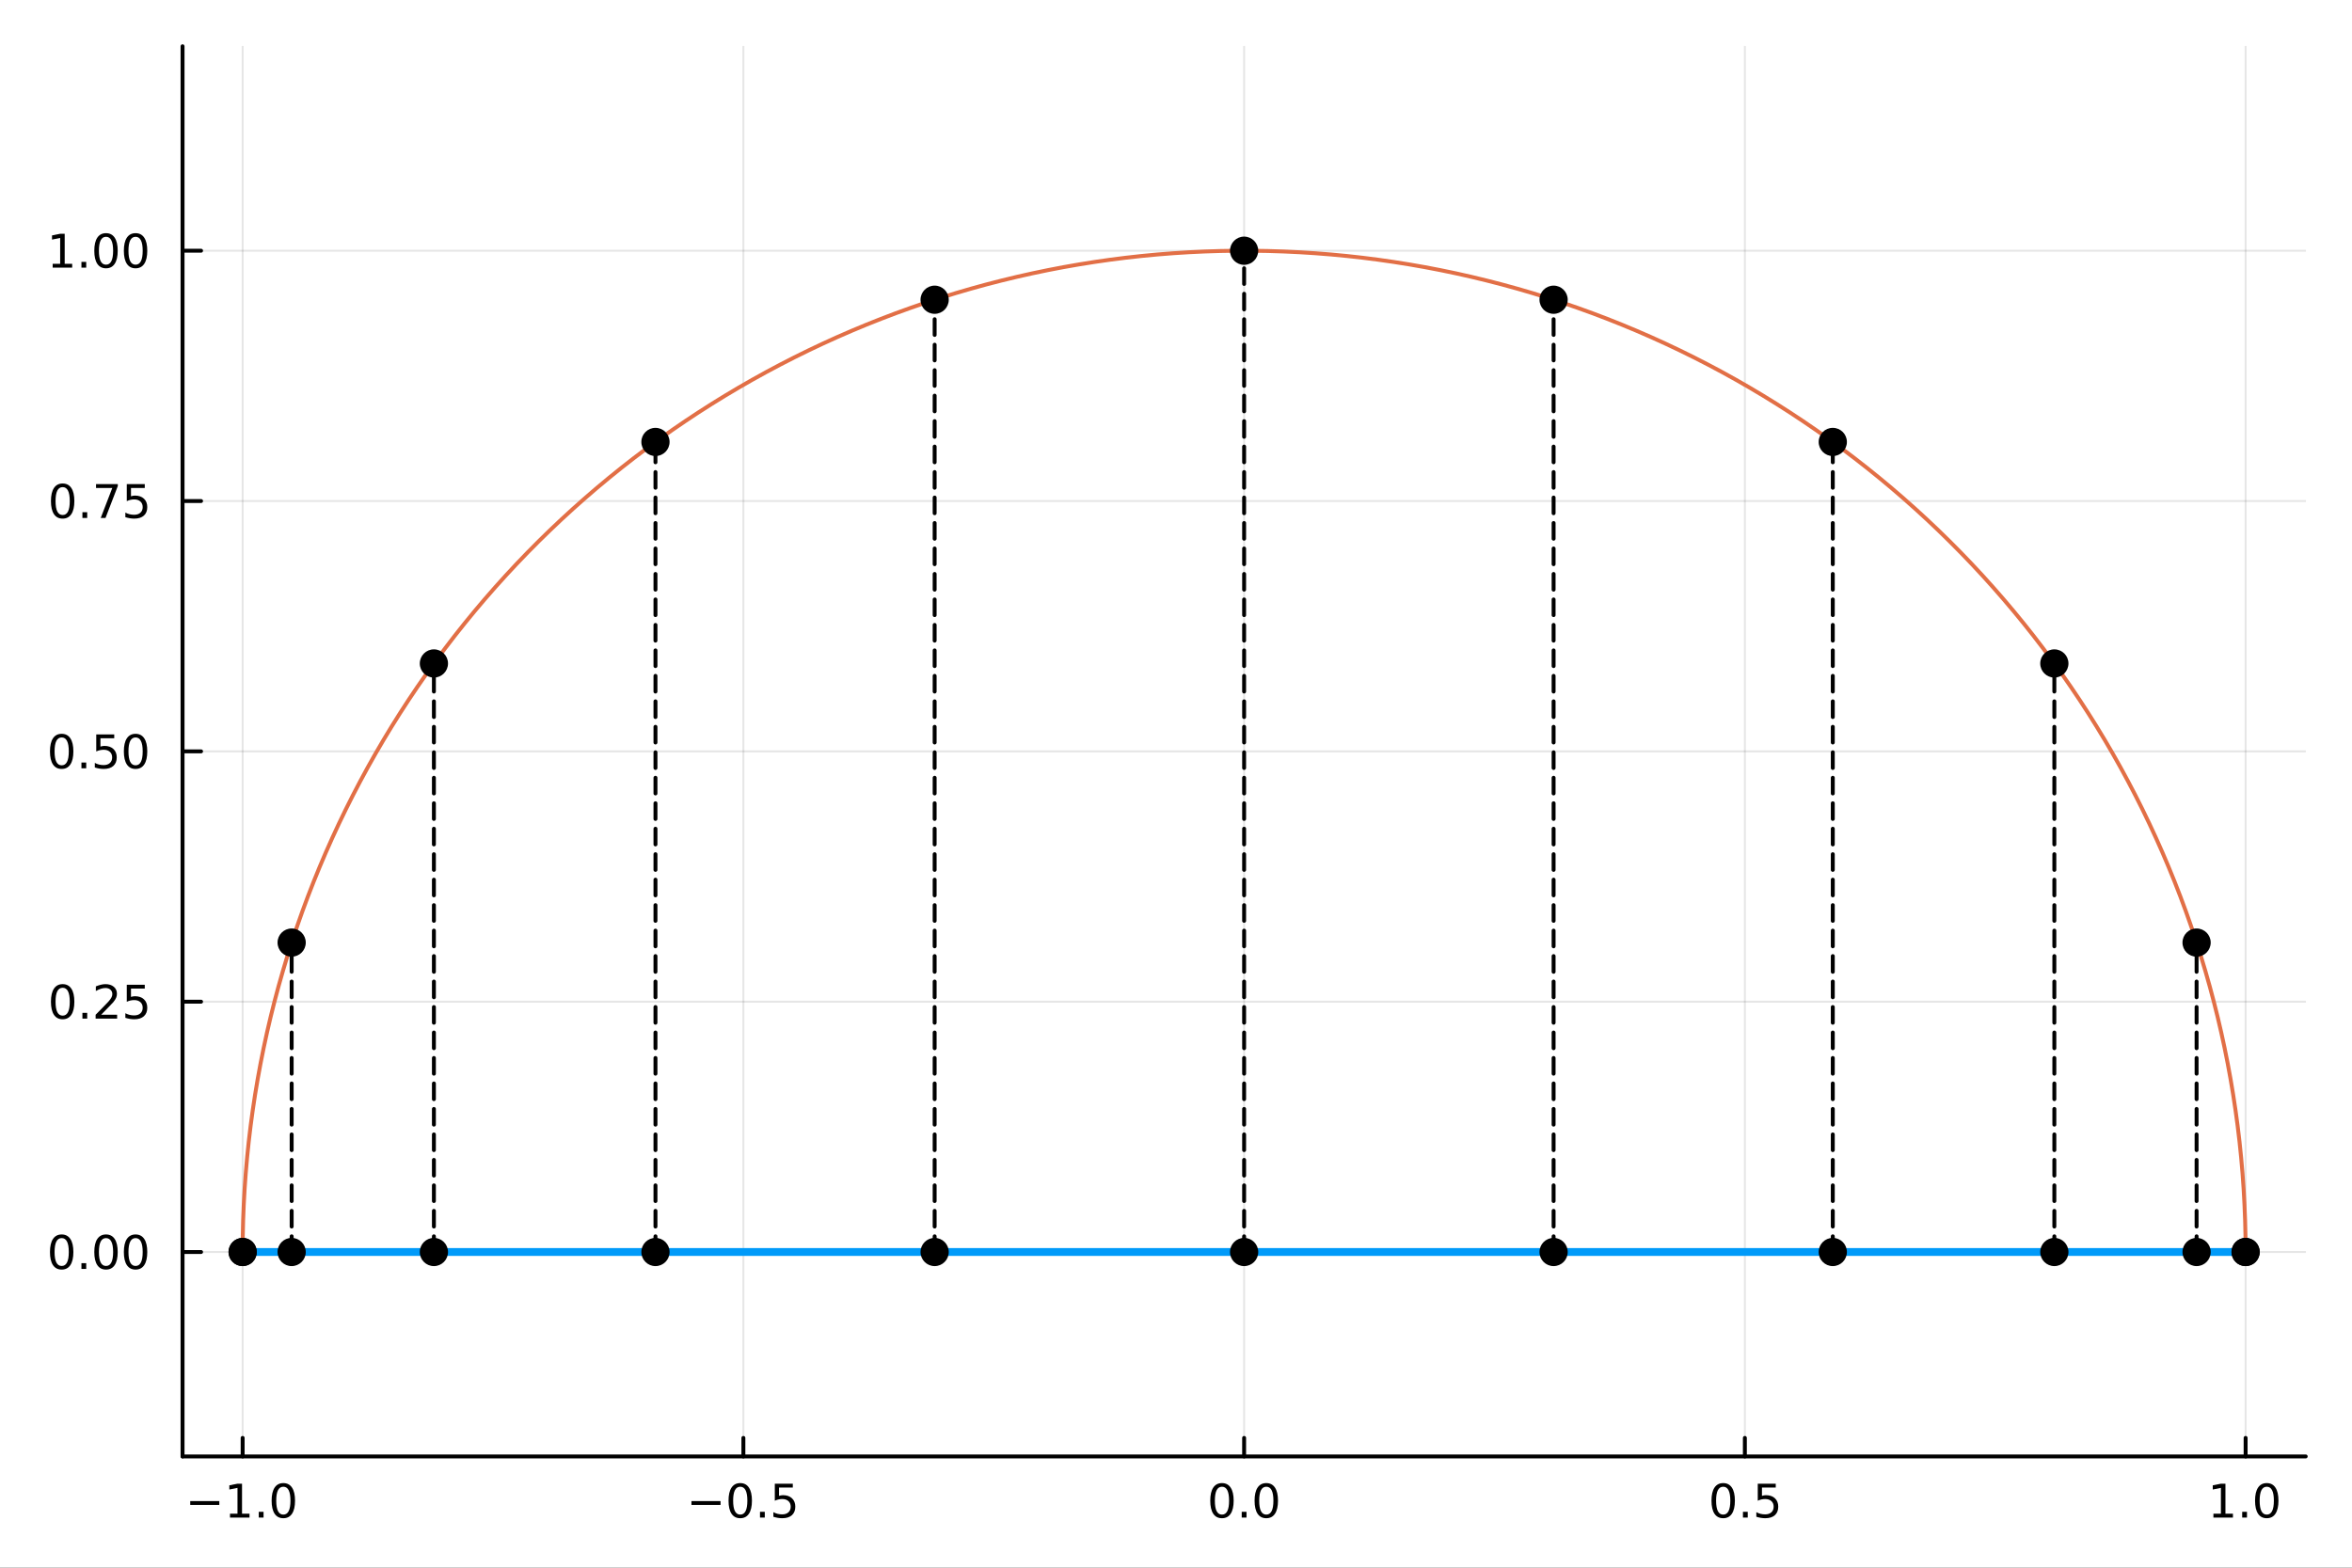 <?xml version="1.0" encoding="utf-8"?>
<svg xmlns="http://www.w3.org/2000/svg" xmlns:xlink="http://www.w3.org/1999/xlink" width="600" height="400" viewBox="0 0 2400 1600">
<rect x="0" y="0" width="2400" height="1600" fill="#333333" stroke="none"/>
<defs>
  <clipPath id="clip600">
    <rect x="0" y="0" width="2400" height="1600"/>
  </clipPath>
</defs>
<path clip-path="url(#clip600)" d="
M0 1600 L2400 1600 L2400 0 L0 0  Z
  " fill="#ffffff" fill-rule="evenodd" fill-opacity="1"/>
<defs>
  <clipPath id="clip601">
    <rect x="480" y="0" width="1681" height="1600"/>
  </clipPath>
</defs>
<path clip-path="url(#clip600)" d="
M186.274 1486.45 L2352.76 1486.45 L2352.76 47.244 L186.274 47.244  Z
  " fill="#ffffff" fill-rule="evenodd" fill-opacity="1"/>
<defs>
  <clipPath id="clip602">
    <rect x="186" y="47" width="2167" height="1440"/>
  </clipPath>
</defs>
<polyline clip-path="url(#clip602)" style="stroke:#000000; stroke-linecap:round; stroke-linejoin:round; stroke-width:2; stroke-opacity:0.1; fill:none" points="
  247.59,1486.45 247.59,47.244 
  "/>
<polyline clip-path="url(#clip602)" style="stroke:#000000; stroke-linecap:round; stroke-linejoin:round; stroke-width:2; stroke-opacity:0.1; fill:none" points="
  758.552,1486.45 758.552,47.244 
  "/>
<polyline clip-path="url(#clip602)" style="stroke:#000000; stroke-linecap:round; stroke-linejoin:round; stroke-width:2; stroke-opacity:0.1; fill:none" points="
  1269.51,1486.45 1269.51,47.244 
  "/>
<polyline clip-path="url(#clip602)" style="stroke:#000000; stroke-linecap:round; stroke-linejoin:round; stroke-width:2; stroke-opacity:0.1; fill:none" points="
  1780.48,1486.45 1780.48,47.244 
  "/>
<polyline clip-path="url(#clip602)" style="stroke:#000000; stroke-linecap:round; stroke-linejoin:round; stroke-width:2; stroke-opacity:0.1; fill:none" points="
  2291.44,1486.45 2291.44,47.244 
  "/>
<polyline clip-path="url(#clip600)" style="stroke:#000000; stroke-linecap:round; stroke-linejoin:round; stroke-width:4; stroke-opacity:1; fill:none" points="
  186.274,1486.45 2352.76,1486.45 
  "/>
<polyline clip-path="url(#clip600)" style="stroke:#000000; stroke-linecap:round; stroke-linejoin:round; stroke-width:4; stroke-opacity:1; fill:none" points="
  247.59,1486.45 247.59,1467.55 
  "/>
<polyline clip-path="url(#clip600)" style="stroke:#000000; stroke-linecap:round; stroke-linejoin:round; stroke-width:4; stroke-opacity:1; fill:none" points="
  758.552,1486.45 758.552,1467.55 
  "/>
<polyline clip-path="url(#clip600)" style="stroke:#000000; stroke-linecap:round; stroke-linejoin:round; stroke-width:4; stroke-opacity:1; fill:none" points="
  1269.51,1486.45 1269.51,1467.55 
  "/>
<polyline clip-path="url(#clip600)" style="stroke:#000000; stroke-linecap:round; stroke-linejoin:round; stroke-width:4; stroke-opacity:1; fill:none" points="
  1780.48,1486.45 1780.48,1467.55 
  "/>
<polyline clip-path="url(#clip600)" style="stroke:#000000; stroke-linecap:round; stroke-linejoin:round; stroke-width:4; stroke-opacity:1; fill:none" points="
  2291.44,1486.45 2291.44,1467.55 
  "/>
<path clip-path="url(#clip600)" d="M194.118 1532.02 L223.793 1532.02 L223.793 1535.95 L194.118 1535.95 L194.118 1532.02 Z" fill="#000000" fill-rule="evenodd" fill-opacity="1" /><path clip-path="url(#clip600)" d="M234.696 1544.91 L242.335 1544.91 L242.335 1518.55 L234.025 1520.21 L234.025 1515.95 L242.289 1514.29 L246.965 1514.29 L246.965 1544.91 L254.603 1544.91 L254.603 1548.85 L234.696 1548.85 L234.696 1544.91 Z" fill="#000000" fill-rule="evenodd" fill-opacity="1" /><path clip-path="url(#clip600)" d="M264.048 1542.97 L268.932 1542.97 L268.932 1548.85 L264.048 1548.85 L264.048 1542.97 Z" fill="#000000" fill-rule="evenodd" fill-opacity="1" /><path clip-path="url(#clip600)" d="M289.117 1517.37 Q285.506 1517.37 283.677 1520.93 Q281.872 1524.47 281.872 1531.6 Q281.872 1538.71 283.677 1542.27 Q285.506 1545.82 289.117 1545.82 Q292.751 1545.82 294.557 1542.27 Q296.386 1538.71 296.386 1531.6 Q296.386 1524.47 294.557 1520.93 Q292.751 1517.37 289.117 1517.37 M289.117 1513.66 Q294.927 1513.66 297.983 1518.27 Q301.061 1522.85 301.061 1531.6 Q301.061 1540.33 297.983 1544.94 Q294.927 1549.52 289.117 1549.52 Q283.307 1549.52 280.228 1544.94 Q277.173 1540.33 277.173 1531.6 Q277.173 1522.85 280.228 1518.27 Q283.307 1513.66 289.117 1513.66 Z" fill="#000000" fill-rule="evenodd" fill-opacity="1" /><path clip-path="url(#clip600)" d="M705.578 1532.02 L735.254 1532.02 L735.254 1535.95 L705.578 1535.95 L705.578 1532.02 Z" fill="#000000" fill-rule="evenodd" fill-opacity="1" /><path clip-path="url(#clip600)" d="M755.346 1517.37 Q751.735 1517.37 749.906 1520.93 Q748.101 1524.47 748.101 1531.6 Q748.101 1538.71 749.906 1542.27 Q751.735 1545.82 755.346 1545.82 Q758.98 1545.82 760.786 1542.27 Q762.615 1538.71 762.615 1531.6 Q762.615 1524.47 760.786 1520.93 Q758.98 1517.37 755.346 1517.37 M755.346 1513.66 Q761.156 1513.66 764.212 1518.27 Q767.291 1522.85 767.291 1531.6 Q767.291 1540.33 764.212 1544.94 Q761.156 1549.52 755.346 1549.52 Q749.536 1549.52 746.457 1544.94 Q743.402 1540.33 743.402 1531.6 Q743.402 1522.85 746.457 1518.27 Q749.536 1513.66 755.346 1513.66 Z" fill="#000000" fill-rule="evenodd" fill-opacity="1" /><path clip-path="url(#clip600)" d="M775.508 1542.97 L780.392 1542.97 L780.392 1548.85 L775.508 1548.85 L775.508 1542.97 Z" fill="#000000" fill-rule="evenodd" fill-opacity="1" /><path clip-path="url(#clip600)" d="M790.624 1514.29 L808.98 1514.29 L808.98 1518.22 L794.906 1518.22 L794.906 1526.7 Q795.925 1526.35 796.943 1526.19 Q797.962 1526 798.98 1526 Q804.767 1526 808.147 1529.17 Q811.526 1532.34 811.526 1537.76 Q811.526 1543.34 808.054 1546.44 Q804.582 1549.52 798.263 1549.52 Q796.087 1549.52 793.818 1549.15 Q791.573 1548.78 789.166 1548.04 L789.166 1543.34 Q791.249 1544.47 793.471 1545.03 Q795.693 1545.58 798.17 1545.58 Q802.175 1545.58 804.513 1543.48 Q806.851 1541.37 806.851 1537.76 Q806.851 1534.15 804.513 1532.04 Q802.175 1529.94 798.17 1529.94 Q796.295 1529.94 794.42 1530.35 Q792.568 1530.77 790.624 1531.65 L790.624 1514.29 Z" fill="#000000" fill-rule="evenodd" fill-opacity="1" /><path clip-path="url(#clip600)" d="M1246.9 1517.37 Q1243.29 1517.37 1241.46 1520.93 Q1239.65 1524.47 1239.65 1531.6 Q1239.65 1538.71 1241.46 1542.27 Q1243.29 1545.82 1246.9 1545.82 Q1250.53 1545.82 1252.34 1542.27 Q1254.17 1538.71 1254.17 1531.6 Q1254.17 1524.47 1252.34 1520.93 Q1250.53 1517.37 1246.9 1517.37 M1246.9 1513.66 Q1252.71 1513.66 1255.77 1518.27 Q1258.84 1522.85 1258.84 1531.6 Q1258.84 1540.33 1255.77 1544.94 Q1252.71 1549.52 1246.9 1549.52 Q1241.09 1549.52 1238.01 1544.94 Q1234.95 1540.33 1234.95 1531.6 Q1234.95 1522.85 1238.01 1518.27 Q1241.09 1513.66 1246.9 1513.66 Z" fill="#000000" fill-rule="evenodd" fill-opacity="1" /><path clip-path="url(#clip600)" d="M1267.06 1542.97 L1271.95 1542.97 L1271.95 1548.85 L1267.06 1548.85 L1267.06 1542.97 Z" fill="#000000" fill-rule="evenodd" fill-opacity="1" /><path clip-path="url(#clip600)" d="M1292.13 1517.37 Q1288.52 1517.37 1286.69 1520.93 Q1284.89 1524.47 1284.89 1531.6 Q1284.89 1538.71 1286.69 1542.27 Q1288.52 1545.82 1292.13 1545.82 Q1295.76 1545.82 1297.57 1542.27 Q1299.4 1538.71 1299.4 1531.6 Q1299.4 1524.47 1297.57 1520.93 Q1295.76 1517.37 1292.13 1517.37 M1292.13 1513.66 Q1297.94 1513.66 1301 1518.27 Q1304.07 1522.85 1304.07 1531.6 Q1304.07 1540.33 1301 1544.94 Q1297.94 1549.52 1292.13 1549.52 Q1286.32 1549.52 1283.24 1544.94 Q1280.19 1540.33 1280.19 1531.6 Q1280.19 1522.85 1283.24 1518.27 Q1286.32 1513.66 1292.13 1513.66 Z" fill="#000000" fill-rule="evenodd" fill-opacity="1" /><path clip-path="url(#clip600)" d="M1758.36 1517.37 Q1754.75 1517.37 1752.92 1520.93 Q1751.11 1524.47 1751.11 1531.6 Q1751.11 1538.71 1752.92 1542.27 Q1754.75 1545.82 1758.36 1545.82 Q1761.99 1545.82 1763.8 1542.27 Q1765.63 1538.71 1765.63 1531.6 Q1765.63 1524.47 1763.8 1520.93 Q1761.99 1517.37 1758.36 1517.37 M1758.36 1513.66 Q1764.17 1513.66 1767.23 1518.27 Q1770.3 1522.85 1770.3 1531.6 Q1770.3 1540.33 1767.23 1544.94 Q1764.17 1549.52 1758.36 1549.52 Q1752.55 1549.52 1749.47 1544.94 Q1746.42 1540.33 1746.42 1531.6 Q1746.42 1522.85 1749.47 1518.27 Q1752.55 1513.66 1758.36 1513.66 Z" fill="#000000" fill-rule="evenodd" fill-opacity="1" /><path clip-path="url(#clip600)" d="M1778.52 1542.97 L1783.41 1542.97 L1783.41 1548.85 L1778.52 1548.85 L1778.52 1542.97 Z" fill="#000000" fill-rule="evenodd" fill-opacity="1" /><path clip-path="url(#clip600)" d="M1793.64 1514.29 L1811.99 1514.29 L1811.99 1518.22 L1797.92 1518.22 L1797.92 1526.7 Q1798.94 1526.35 1799.96 1526.19 Q1800.98 1526 1801.99 1526 Q1807.78 1526 1811.16 1529.17 Q1814.54 1532.34 1814.54 1537.76 Q1814.54 1543.34 1811.07 1546.44 Q1807.6 1549.52 1801.28 1549.52 Q1799.1 1549.52 1796.83 1549.15 Q1794.59 1548.78 1792.18 1548.04 L1792.18 1543.34 Q1794.26 1544.47 1796.48 1545.03 Q1798.71 1545.58 1801.18 1545.58 Q1805.19 1545.58 1807.53 1543.48 Q1809.86 1541.37 1809.86 1537.76 Q1809.86 1534.15 1807.53 1532.04 Q1805.19 1529.94 1801.18 1529.94 Q1799.31 1529.94 1797.43 1530.35 Q1795.58 1530.77 1793.64 1531.65 L1793.64 1514.29 Z" fill="#000000" fill-rule="evenodd" fill-opacity="1" /><path clip-path="url(#clip600)" d="M2258.59 1544.91 L2266.23 1544.91 L2266.23 1518.55 L2257.92 1520.21 L2257.92 1515.95 L2266.19 1514.29 L2270.86 1514.29 L2270.86 1544.91 L2278.5 1544.91 L2278.5 1548.85 L2258.59 1548.85 L2258.59 1544.91 Z" fill="#000000" fill-rule="evenodd" fill-opacity="1" /><path clip-path="url(#clip600)" d="M2287.95 1542.97 L2292.83 1542.97 L2292.83 1548.85 L2287.95 1548.85 L2287.95 1542.97 Z" fill="#000000" fill-rule="evenodd" fill-opacity="1" /><path clip-path="url(#clip600)" d="M2313.01 1517.37 Q2309.4 1517.37 2307.57 1520.93 Q2305.77 1524.47 2305.77 1531.6 Q2305.77 1538.71 2307.57 1542.27 Q2309.4 1545.82 2313.01 1545.82 Q2316.65 1545.82 2318.45 1542.27 Q2320.28 1538.71 2320.28 1531.6 Q2320.28 1524.47 2318.45 1520.93 Q2316.65 1517.37 2313.01 1517.37 M2313.01 1513.66 Q2318.82 1513.66 2321.88 1518.27 Q2324.96 1522.85 2324.96 1531.6 Q2324.96 1540.33 2321.88 1544.94 Q2318.82 1549.52 2313.01 1549.52 Q2307.2 1549.52 2304.13 1544.94 Q2301.07 1540.33 2301.07 1531.6 Q2301.07 1522.85 2304.13 1518.27 Q2307.2 1513.66 2313.01 1513.66 Z" fill="#000000" fill-rule="evenodd" fill-opacity="1" /><polyline clip-path="url(#clip602)" style="stroke:#000000; stroke-linecap:round; stroke-linejoin:round; stroke-width:2; stroke-opacity:0.1; fill:none" points="
  186.274,1277.81 2352.76,1277.81 
  "/>
<polyline clip-path="url(#clip602)" style="stroke:#000000; stroke-linecap:round; stroke-linejoin:round; stroke-width:2; stroke-opacity:0.1; fill:none" points="
  186.274,1022.33 2352.76,1022.33 
  "/>
<polyline clip-path="url(#clip602)" style="stroke:#000000; stroke-linecap:round; stroke-linejoin:round; stroke-width:2; stroke-opacity:0.1; fill:none" points="
  186.274,766.846 2352.76,766.846 
  "/>
<polyline clip-path="url(#clip602)" style="stroke:#000000; stroke-linecap:round; stroke-linejoin:round; stroke-width:2; stroke-opacity:0.1; fill:none" points="
  186.274,511.365 2352.76,511.365 
  "/>
<polyline clip-path="url(#clip602)" style="stroke:#000000; stroke-linecap:round; stroke-linejoin:round; stroke-width:2; stroke-opacity:0.1; fill:none" points="
  186.274,255.883 2352.76,255.883 
  "/>
<polyline clip-path="url(#clip600)" style="stroke:#000000; stroke-linecap:round; stroke-linejoin:round; stroke-width:4; stroke-opacity:1; fill:none" points="
  186.274,1486.45 186.274,47.244 
  "/>
<polyline clip-path="url(#clip600)" style="stroke:#000000; stroke-linecap:round; stroke-linejoin:round; stroke-width:4; stroke-opacity:1; fill:none" points="
  186.274,1277.81 205.172,1277.81 
  "/>
<polyline clip-path="url(#clip600)" style="stroke:#000000; stroke-linecap:round; stroke-linejoin:round; stroke-width:4; stroke-opacity:1; fill:none" points="
  186.274,1022.33 205.172,1022.33 
  "/>
<polyline clip-path="url(#clip600)" style="stroke:#000000; stroke-linecap:round; stroke-linejoin:round; stroke-width:4; stroke-opacity:1; fill:none" points="
  186.274,766.846 205.172,766.846 
  "/>
<polyline clip-path="url(#clip600)" style="stroke:#000000; stroke-linecap:round; stroke-linejoin:round; stroke-width:4; stroke-opacity:1; fill:none" points="
  186.274,511.365 205.172,511.365 
  "/>
<polyline clip-path="url(#clip600)" style="stroke:#000000; stroke-linecap:round; stroke-linejoin:round; stroke-width:4; stroke-opacity:1; fill:none" points="
  186.274,255.883 205.172,255.883 
  "/>
<path clip-path="url(#clip600)" d="M62.937 1263.61 Q59.325 1263.61 57.497 1267.17 Q55.691 1270.71 55.691 1277.84 Q55.691 1284.95 57.497 1288.51 Q59.325 1292.06 62.937 1292.06 Q66.571 1292.06 68.376 1288.51 Q70.205 1284.95 70.205 1277.84 Q70.205 1270.71 68.376 1267.17 Q66.571 1263.61 62.937 1263.61 M62.937 1259.9 Q68.747 1259.9 71.802 1264.51 Q74.881 1269.09 74.881 1277.84 Q74.881 1286.57 71.802 1291.18 Q68.747 1295.76 62.937 1295.76 Q57.126 1295.76 54.048 1291.18 Q50.992 1286.57 50.992 1277.84 Q50.992 1269.09 54.048 1264.51 Q57.126 1259.9 62.937 1259.9 Z" fill="#000000" fill-rule="evenodd" fill-opacity="1" /><path clip-path="url(#clip600)" d="M83.098 1289.21 L87.983 1289.21 L87.983 1295.09 L83.098 1295.09 L83.098 1289.21 Z" fill="#000000" fill-rule="evenodd" fill-opacity="1" /><path clip-path="url(#clip600)" d="M108.168 1263.61 Q104.557 1263.61 102.728 1267.17 Q100.922 1270.71 100.922 1277.84 Q100.922 1284.95 102.728 1288.51 Q104.557 1292.06 108.168 1292.06 Q111.802 1292.06 113.608 1288.51 Q115.436 1284.95 115.436 1277.84 Q115.436 1270.71 113.608 1267.17 Q111.802 1263.61 108.168 1263.61 M108.168 1259.9 Q113.978 1259.9 117.033 1264.51 Q120.112 1269.09 120.112 1277.84 Q120.112 1286.57 117.033 1291.18 Q113.978 1295.76 108.168 1295.76 Q102.358 1295.76 99.279 1291.18 Q96.223 1286.57 96.223 1277.84 Q96.223 1269.09 99.279 1264.51 Q102.358 1259.9 108.168 1259.9 Z" fill="#000000" fill-rule="evenodd" fill-opacity="1" /><path clip-path="url(#clip600)" d="M138.33 1263.61 Q134.719 1263.61 132.89 1267.17 Q131.084 1270.71 131.084 1277.84 Q131.084 1284.95 132.89 1288.51 Q134.719 1292.06 138.33 1292.06 Q141.964 1292.06 143.769 1288.51 Q145.598 1284.95 145.598 1277.84 Q145.598 1270.71 143.769 1267.17 Q141.964 1263.61 138.33 1263.61 M138.33 1259.9 Q144.14 1259.9 147.195 1264.51 Q150.274 1269.09 150.274 1277.84 Q150.274 1286.57 147.195 1291.18 Q144.14 1295.76 138.33 1295.76 Q132.519 1295.76 129.441 1291.18 Q126.385 1286.57 126.385 1277.84 Q126.385 1269.09 129.441 1264.51 Q132.519 1259.9 138.33 1259.9 Z" fill="#000000" fill-rule="evenodd" fill-opacity="1" /><path clip-path="url(#clip600)" d="M63.932 1008.13 Q60.321 1008.13 58.492 1011.69 Q56.687 1015.23 56.687 1022.36 Q56.687 1029.47 58.492 1033.03 Q60.321 1036.57 63.932 1036.57 Q67.566 1036.57 69.372 1033.03 Q71.2 1029.47 71.2 1022.36 Q71.2 1015.23 69.372 1011.69 Q67.566 1008.13 63.932 1008.13 M63.932 1004.42 Q69.742 1004.42 72.798 1009.03 Q75.876 1013.61 75.876 1022.36 Q75.876 1031.09 72.798 1035.7 Q69.742 1040.28 63.932 1040.28 Q58.122 1040.28 55.043 1035.7 Q51.987 1031.09 51.987 1022.36 Q51.987 1013.61 55.043 1009.03 Q58.122 1004.42 63.932 1004.42 Z" fill="#000000" fill-rule="evenodd" fill-opacity="1" /><path clip-path="url(#clip600)" d="M84.094 1033.73 L88.978 1033.73 L88.978 1039.61 L84.094 1039.61 L84.094 1033.73 Z" fill="#000000" fill-rule="evenodd" fill-opacity="1" /><path clip-path="url(#clip600)" d="M103.191 1035.67 L119.51 1035.67 L119.51 1039.61 L97.566 1039.61 L97.566 1035.67 Q100.228 1032.92 104.811 1028.29 Q109.418 1023.64 110.598 1022.29 Q112.844 1019.77 113.723 1018.03 Q114.626 1016.27 114.626 1014.58 Q114.626 1011.83 112.682 1010.09 Q110.76 1008.36 107.658 1008.36 Q105.459 1008.36 103.006 1009.12 Q100.575 1009.89 97.797 1011.44 L97.797 1006.71 Q100.621 1005.58 103.075 1005 Q105.529 1004.42 107.566 1004.42 Q112.936 1004.42 116.131 1007.11 Q119.325 1009.79 119.325 1014.28 Q119.325 1016.41 118.515 1018.33 Q117.728 1020.23 115.621 1022.83 Q115.043 1023.5 111.941 1026.71 Q108.839 1029.91 103.191 1035.67 Z" fill="#000000" fill-rule="evenodd" fill-opacity="1" /><path clip-path="url(#clip600)" d="M129.371 1005.05 L147.728 1005.05 L147.728 1008.98 L133.654 1008.98 L133.654 1017.45 Q134.672 1017.11 135.691 1016.95 Q136.709 1016.76 137.728 1016.76 Q143.515 1016.76 146.894 1019.93 Q150.274 1023.1 150.274 1028.52 Q150.274 1034.1 146.802 1037.2 Q143.33 1040.28 137.01 1040.28 Q134.834 1040.28 132.566 1039.91 Q130.32 1039.54 127.913 1038.8 L127.913 1034.1 Q129.996 1035.23 132.219 1035.79 Q134.441 1036.34 136.918 1036.34 Q140.922 1036.34 143.26 1034.24 Q145.598 1032.13 145.598 1028.52 Q145.598 1024.91 143.26 1022.8 Q140.922 1020.7 136.918 1020.7 Q135.043 1020.7 133.168 1021.11 Q131.316 1021.53 129.371 1022.41 L129.371 1005.05 Z" fill="#000000" fill-rule="evenodd" fill-opacity="1" /><path clip-path="url(#clip600)" d="M62.937 752.645 Q59.325 752.645 57.497 756.209 Q55.691 759.751 55.691 766.881 Q55.691 773.987 57.497 777.552 Q59.325 781.094 62.937 781.094 Q66.571 781.094 68.376 777.552 Q70.205 773.987 70.205 766.881 Q70.205 759.751 68.376 756.209 Q66.571 752.645 62.937 752.645 M62.937 748.941 Q68.747 748.941 71.802 753.547 Q74.881 758.131 74.881 766.881 Q74.881 775.608 71.802 780.214 Q68.747 784.797 62.937 784.797 Q57.126 784.797 54.048 780.214 Q50.992 775.608 50.992 766.881 Q50.992 758.131 54.048 753.547 Q57.126 748.941 62.937 748.941 Z" fill="#000000" fill-rule="evenodd" fill-opacity="1" /><path clip-path="url(#clip600)" d="M83.098 778.246 L87.983 778.246 L87.983 784.126 L83.098 784.126 L83.098 778.246 Z" fill="#000000" fill-rule="evenodd" fill-opacity="1" /><path clip-path="url(#clip600)" d="M98.214 749.566 L116.57 749.566 L116.57 753.501 L102.496 753.501 L102.496 761.973 Q103.515 761.626 104.534 761.464 Q105.552 761.279 106.571 761.279 Q112.358 761.279 115.737 764.45 Q119.117 767.621 119.117 773.038 Q119.117 778.617 115.645 781.719 Q112.172 784.797 105.853 784.797 Q103.677 784.797 101.409 784.427 Q99.163 784.057 96.756 783.316 L96.756 778.617 Q98.839 779.751 101.061 780.307 Q103.284 780.862 105.76 780.862 Q109.765 780.862 112.103 778.756 Q114.441 776.649 114.441 773.038 Q114.441 769.427 112.103 767.321 Q109.765 765.214 105.76 765.214 Q103.885 765.214 102.01 765.631 Q100.159 766.047 98.214 766.927 L98.214 749.566 Z" fill="#000000" fill-rule="evenodd" fill-opacity="1" /><path clip-path="url(#clip600)" d="M138.33 752.645 Q134.719 752.645 132.89 756.209 Q131.084 759.751 131.084 766.881 Q131.084 773.987 132.89 777.552 Q134.719 781.094 138.33 781.094 Q141.964 781.094 143.769 777.552 Q145.598 773.987 145.598 766.881 Q145.598 759.751 143.769 756.209 Q141.964 752.645 138.33 752.645 M138.33 748.941 Q144.14 748.941 147.195 753.547 Q150.274 758.131 150.274 766.881 Q150.274 775.608 147.195 780.214 Q144.14 784.797 138.33 784.797 Q132.519 784.797 129.441 780.214 Q126.385 775.608 126.385 766.881 Q126.385 758.131 129.441 753.547 Q132.519 748.941 138.33 748.941 Z" fill="#000000" fill-rule="evenodd" fill-opacity="1" /><path clip-path="url(#clip600)" d="M63.932 497.163 Q60.321 497.163 58.492 500.728 Q56.687 504.27 56.687 511.399 Q56.687 518.506 58.492 522.071 Q60.321 525.612 63.932 525.612 Q67.566 525.612 69.372 522.071 Q71.2 518.506 71.2 511.399 Q71.2 504.27 69.372 500.728 Q67.566 497.163 63.932 497.163 M63.932 493.46 Q69.742 493.46 72.798 498.066 Q75.876 502.649 75.876 511.399 Q75.876 520.126 72.798 524.733 Q69.742 529.316 63.932 529.316 Q58.122 529.316 55.043 524.733 Q51.987 520.126 51.987 511.399 Q51.987 502.649 55.043 498.066 Q58.122 493.46 63.932 493.46 Z" fill="#000000" fill-rule="evenodd" fill-opacity="1" /><path clip-path="url(#clip600)" d="M84.094 522.765 L88.978 522.765 L88.978 528.645 L84.094 528.645 L84.094 522.765 Z" fill="#000000" fill-rule="evenodd" fill-opacity="1" /><path clip-path="url(#clip600)" d="M97.983 494.085 L120.205 494.085 L120.205 496.075 L107.658 528.645 L102.774 528.645 L114.58 498.02 L97.983 498.02 L97.983 494.085 Z" fill="#000000" fill-rule="evenodd" fill-opacity="1" /><path clip-path="url(#clip600)" d="M129.371 494.085 L147.728 494.085 L147.728 498.02 L133.654 498.02 L133.654 506.492 Q134.672 506.145 135.691 505.983 Q136.709 505.798 137.728 505.798 Q143.515 505.798 146.894 508.969 Q150.274 512.14 150.274 517.557 Q150.274 523.135 146.802 526.237 Q143.33 529.316 137.01 529.316 Q134.834 529.316 132.566 528.946 Q130.32 528.575 127.913 527.834 L127.913 523.135 Q129.996 524.27 132.219 524.825 Q134.441 525.381 136.918 525.381 Q140.922 525.381 143.26 523.274 Q145.598 521.168 145.598 517.557 Q145.598 513.946 143.26 511.839 Q140.922 509.733 136.918 509.733 Q135.043 509.733 133.168 510.149 Q131.316 510.566 129.371 511.446 L129.371 494.085 Z" fill="#000000" fill-rule="evenodd" fill-opacity="1" /><path clip-path="url(#clip600)" d="M53.747 269.228 L61.386 269.228 L61.386 242.863 L53.075 244.529 L53.075 240.27 L61.339 238.603 L66.015 238.603 L66.015 269.228 L73.654 269.228 L73.654 273.163 L53.747 273.163 L53.747 269.228 Z" fill="#000000" fill-rule="evenodd" fill-opacity="1" /><path clip-path="url(#clip600)" d="M83.098 267.284 L87.983 267.284 L87.983 273.163 L83.098 273.163 L83.098 267.284 Z" fill="#000000" fill-rule="evenodd" fill-opacity="1" /><path clip-path="url(#clip600)" d="M108.168 241.682 Q104.557 241.682 102.728 245.247 Q100.922 248.788 100.922 255.918 Q100.922 263.024 102.728 266.589 Q104.557 270.131 108.168 270.131 Q111.802 270.131 113.608 266.589 Q115.436 263.024 115.436 255.918 Q115.436 248.788 113.608 245.247 Q111.802 241.682 108.168 241.682 M108.168 237.978 Q113.978 237.978 117.033 242.585 Q120.112 247.168 120.112 255.918 Q120.112 264.645 117.033 269.251 Q113.978 273.835 108.168 273.835 Q102.358 273.835 99.279 269.251 Q96.223 264.645 96.223 255.918 Q96.223 247.168 99.279 242.585 Q102.358 237.978 108.168 237.978 Z" fill="#000000" fill-rule="evenodd" fill-opacity="1" /><path clip-path="url(#clip600)" d="M138.33 241.682 Q134.719 241.682 132.89 245.247 Q131.084 248.788 131.084 255.918 Q131.084 263.024 132.89 266.589 Q134.719 270.131 138.33 270.131 Q141.964 270.131 143.769 266.589 Q145.598 263.024 145.598 255.918 Q145.598 248.788 143.769 245.247 Q141.964 241.682 138.33 241.682 M138.33 237.978 Q144.14 237.978 147.195 242.585 Q150.274 247.168 150.274 255.918 Q150.274 264.645 147.195 269.251 Q144.14 273.835 138.33 273.835 Q132.519 273.835 129.441 269.251 Q126.385 264.645 126.385 255.918 Q126.385 247.168 129.441 242.585 Q132.519 237.978 138.33 237.978 Z" fill="#000000" fill-rule="evenodd" fill-opacity="1" /><polyline clip-path="url(#clip602)" style="stroke:#009af9; stroke-linecap:round; stroke-linejoin:round; stroke-width:8; stroke-opacity:1; fill:none" points="
  247.59,1277.81 2291.44,1277.81 
  "/>
<polyline clip-path="url(#clip602)" style="stroke:#e26f46; stroke-linecap:round; stroke-linejoin:round; stroke-width:4; stroke-opacity:1; fill:none" points="
  2291.44,1277.81 2291.31,1261.68 2290.93,1245.55 2290.29,1229.43 2289.4,1213.32 2288.26,1197.23 2286.86,1181.16 2285.21,1165.11 2283.3,1149.09 2281.14,1133.1 
  2278.73,1117.15 2276.07,1101.24 2273.16,1085.37 2269.99,1069.55 2266.58,1053.78 2262.92,1038.07 2259.01,1022.42 2254.86,1006.83 2250.46,991.307 2245.81,975.857 
  2240.92,960.482 2235.79,945.187 2230.42,929.975 2224.81,914.849 2218.96,899.814 2212.88,884.872 2206.56,870.029 2200,855.288 2193.22,840.651 2186.2,826.124 
  2178.96,811.709 2171.48,797.411 2163.79,783.232 2155.87,769.176 2147.73,755.248 2139.37,741.449 2130.8,727.784 2122.01,714.256 2113,700.869 2103.79,687.625 
  2094.37,674.529 2084.74,661.582 2074.91,648.79 2064.88,636.154 2054.65,623.678 2044.23,611.365 2033.61,599.218 2022.81,587.241 2011.81,575.435 2000.63,563.805 
  1989.27,552.352 1977.73,541.08 1966.01,529.992 1954.12,519.09 1942.05,508.377 1929.82,497.857 1917.43,487.53 1904.87,477.4 1892.16,467.47 1879.29,457.742 
  1866.27,448.218 1853.09,438.901 1839.78,429.793 1826.32,420.896 1812.72,412.213 1798.99,403.746 1785.13,395.496 1771.14,387.467 1757.02,379.659 1742.78,372.075 
  1728.42,364.717 1713.95,357.586 1699.37,350.685 1684.68,344.015 1669.89,337.577 1654.99,331.374 1640,325.407 1624.92,319.677 1609.75,314.186 1594.5,308.935 
  1579.16,303.925 1563.75,299.158 1548.27,294.635 1532.71,290.357 1517.09,286.326 1501.41,282.541 1485.67,279.004 1469.87,275.716 1454.03,272.678 1438.14,269.891 
  1422.2,267.355 1406.23,265.07 1390.23,263.038 1374.2,261.259 1358.14,259.733 1342.05,258.461 1325.95,257.443 1309.84,256.679 1293.71,256.17 1277.58,255.915 
  1261.45,255.915 1245.32,256.17 1229.19,256.679 1213.08,257.443 1196.98,258.461 1180.89,259.733 1164.83,261.259 1148.8,263.038 1132.8,265.07 1116.83,267.355 
  1100.89,269.891 1085,272.678 1069.16,275.716 1053.36,279.004 1037.62,282.541 1021.94,286.326 1006.32,290.357 990.765,294.635 975.279,299.158 959.866,303.925 
  944.531,308.935 929.276,314.186 914.107,319.677 899.026,325.407 884.037,331.374 869.145,337.577 854.352,344.015 839.662,350.685 825.08,357.586 810.609,364.717 
  796.252,372.075 782.012,379.659 767.895,387.467 753.902,395.496 740.038,403.746 726.306,412.213 712.709,420.896 699.251,429.793 685.935,438.901 672.765,448.218 
  659.743,457.742 646.873,467.47 634.158,477.4 621.602,487.53 609.207,497.857 596.977,508.377 584.914,519.09 573.022,529.992 561.304,541.08 549.762,552.352 
  538.4,563.805 527.219,575.435 516.224,587.241 505.416,599.218 494.799,611.365 484.375,623.678 474.147,636.154 464.116,648.79 454.287,661.582 444.661,674.529 
  435.24,687.625 426.027,700.869 417.024,714.256 408.234,727.784 399.659,741.449 391.3,755.248 383.16,769.176 375.241,783.232 367.545,797.411 360.074,811.709 
  352.829,826.124 345.813,840.651 339.027,855.288 332.473,870.029 326.153,884.872 320.067,899.814 314.218,914.849 308.608,929.975 303.236,945.187 298.106,960.482 
  293.218,975.857 288.572,991.307 284.172,1006.83 280.017,1022.42 276.109,1038.07 272.448,1053.78 269.035,1069.55 265.872,1085.37 262.96,1101.24 260.298,1117.15 
  257.887,1133.1 255.729,1149.09 253.823,1165.11 252.171,1181.16 250.772,1197.23 249.626,1213.32 248.735,1229.43 248.099,1245.55 247.717,1261.68 247.59,1277.81 
  
  "/>
<polyline clip-path="url(#clip602)" style="stroke:#000000; stroke-linecap:round; stroke-linejoin:round; stroke-width:4; stroke-opacity:1; fill:none" stroke-dasharray="16, 10" points="
  2291.44,1277.81 2291.44,1277.81 
  "/>
<circle clip-path="url(#clip602)" cx="2291.44" cy="1277.81" r="14.4" fill="#000000" fill-rule="evenodd" fill-opacity="1" stroke="none"/>
<circle clip-path="url(#clip602)" cx="2291.44" cy="1277.81" r="14.4" fill="#000000" fill-rule="evenodd" fill-opacity="1" stroke="none"/>
<polyline clip-path="url(#clip602)" style="stroke:#000000; stroke-linecap:round; stroke-linejoin:round; stroke-width:4; stroke-opacity:1; fill:none" stroke-dasharray="16, 10" points="
  2241.42,1277.81 2241.42,962.016 
  "/>
<circle clip-path="url(#clip602)" cx="2241.42" cy="1277.81" r="14.4" fill="#000000" fill-rule="evenodd" fill-opacity="1" stroke="none"/>
<circle clip-path="url(#clip602)" cx="2241.42" cy="962.016" r="14.4" fill="#000000" fill-rule="evenodd" fill-opacity="1" stroke="none"/>
<polyline clip-path="url(#clip602)" style="stroke:#000000; stroke-linecap:round; stroke-linejoin:round; stroke-width:4; stroke-opacity:1; fill:none" stroke-dasharray="16, 10" points="
  2096.27,1277.81 2096.27,677.136 
  "/>
<circle clip-path="url(#clip602)" cx="2096.27" cy="1277.81" r="14.4" fill="#000000" fill-rule="evenodd" fill-opacity="1" stroke="none"/>
<circle clip-path="url(#clip602)" cx="2096.27" cy="677.136" r="14.4" fill="#000000" fill-rule="evenodd" fill-opacity="1" stroke="none"/>
<polyline clip-path="url(#clip602)" style="stroke:#000000; stroke-linecap:round; stroke-linejoin:round; stroke-width:4; stroke-opacity:1; fill:none" stroke-dasharray="16, 10" points="
  1870.19,1277.81 1870.19,451.054 
  "/>
<circle clip-path="url(#clip602)" cx="1870.19" cy="1277.81" r="14.4" fill="#000000" fill-rule="evenodd" fill-opacity="1" stroke="none"/>
<circle clip-path="url(#clip602)" cx="1870.19" cy="451.054" r="14.4" fill="#000000" fill-rule="evenodd" fill-opacity="1" stroke="none"/>
<polyline clip-path="url(#clip602)" style="stroke:#000000; stroke-linecap:round; stroke-linejoin:round; stroke-width:4; stroke-opacity:1; fill:none" stroke-dasharray="16, 10" points="
  1585.31,1277.81 1585.31,305.9 
  "/>
<circle clip-path="url(#clip602)" cx="1585.31" cy="1277.81" r="14.4" fill="#000000" fill-rule="evenodd" fill-opacity="1" stroke="none"/>
<circle clip-path="url(#clip602)" cx="1585.31" cy="305.9" r="14.4" fill="#000000" fill-rule="evenodd" fill-opacity="1" stroke="none"/>
<polyline clip-path="url(#clip602)" style="stroke:#000000; stroke-linecap:round; stroke-linejoin:round; stroke-width:4; stroke-opacity:1; fill:none" stroke-dasharray="16, 10" points="
  1269.51,1277.81 1269.51,255.883 
  "/>
<circle clip-path="url(#clip602)" cx="1269.51" cy="1277.81" r="14.4" fill="#000000" fill-rule="evenodd" fill-opacity="1" stroke="none"/>
<circle clip-path="url(#clip602)" cx="1269.51" cy="255.883" r="14.4" fill="#000000" fill-rule="evenodd" fill-opacity="1" stroke="none"/>
<polyline clip-path="url(#clip602)" style="stroke:#000000; stroke-linecap:round; stroke-linejoin:round; stroke-width:4; stroke-opacity:1; fill:none" stroke-dasharray="16, 10" points="
  953.723,1277.81 953.723,305.9 
  "/>
<circle clip-path="url(#clip602)" cx="953.723" cy="1277.81" r="14.4" fill="#000000" fill-rule="evenodd" fill-opacity="1" stroke="none"/>
<circle clip-path="url(#clip602)" cx="953.723" cy="305.9" r="14.4" fill="#000000" fill-rule="evenodd" fill-opacity="1" stroke="none"/>
<polyline clip-path="url(#clip602)" style="stroke:#000000; stroke-linecap:round; stroke-linejoin:round; stroke-width:4; stroke-opacity:1; fill:none" stroke-dasharray="16, 10" points="
  668.842,1277.81 668.842,451.054 
  "/>
<circle clip-path="url(#clip602)" cx="668.842" cy="1277.81" r="14.4" fill="#000000" fill-rule="evenodd" fill-opacity="1" stroke="none"/>
<circle clip-path="url(#clip602)" cx="668.842" cy="451.054" r="14.4" fill="#000000" fill-rule="evenodd" fill-opacity="1" stroke="none"/>
<polyline clip-path="url(#clip602)" style="stroke:#000000; stroke-linecap:round; stroke-linejoin:round; stroke-width:4; stroke-opacity:1; fill:none" stroke-dasharray="16, 10" points="
  442.76,1277.81 442.76,677.136 
  "/>
<circle clip-path="url(#clip602)" cx="442.76" cy="1277.81" r="14.4" fill="#000000" fill-rule="evenodd" fill-opacity="1" stroke="none"/>
<circle clip-path="url(#clip602)" cx="442.76" cy="677.136" r="14.4" fill="#000000" fill-rule="evenodd" fill-opacity="1" stroke="none"/>
<polyline clip-path="url(#clip602)" style="stroke:#000000; stroke-linecap:round; stroke-linejoin:round; stroke-width:4; stroke-opacity:1; fill:none" stroke-dasharray="16, 10" points="
  297.606,1277.81 297.606,962.016 
  "/>
<circle clip-path="url(#clip602)" cx="297.606" cy="1277.81" r="14.4" fill="#000000" fill-rule="evenodd" fill-opacity="1" stroke="none"/>
<circle clip-path="url(#clip602)" cx="297.606" cy="962.016" r="14.4" fill="#000000" fill-rule="evenodd" fill-opacity="1" stroke="none"/>
<polyline clip-path="url(#clip602)" style="stroke:#000000; stroke-linecap:round; stroke-linejoin:round; stroke-width:4; stroke-opacity:1; fill:none" stroke-dasharray="16, 10" points="
  247.59,1277.81 247.59,1277.81 
  "/>
<circle clip-path="url(#clip602)" cx="247.59" cy="1277.81" r="14.4" fill="#000000" fill-rule="evenodd" fill-opacity="1" stroke="none"/>
<circle clip-path="url(#clip602)" cx="247.59" cy="1277.81" r="14.4" fill="#000000" fill-rule="evenodd" fill-opacity="1" stroke="none"/>
</svg>
